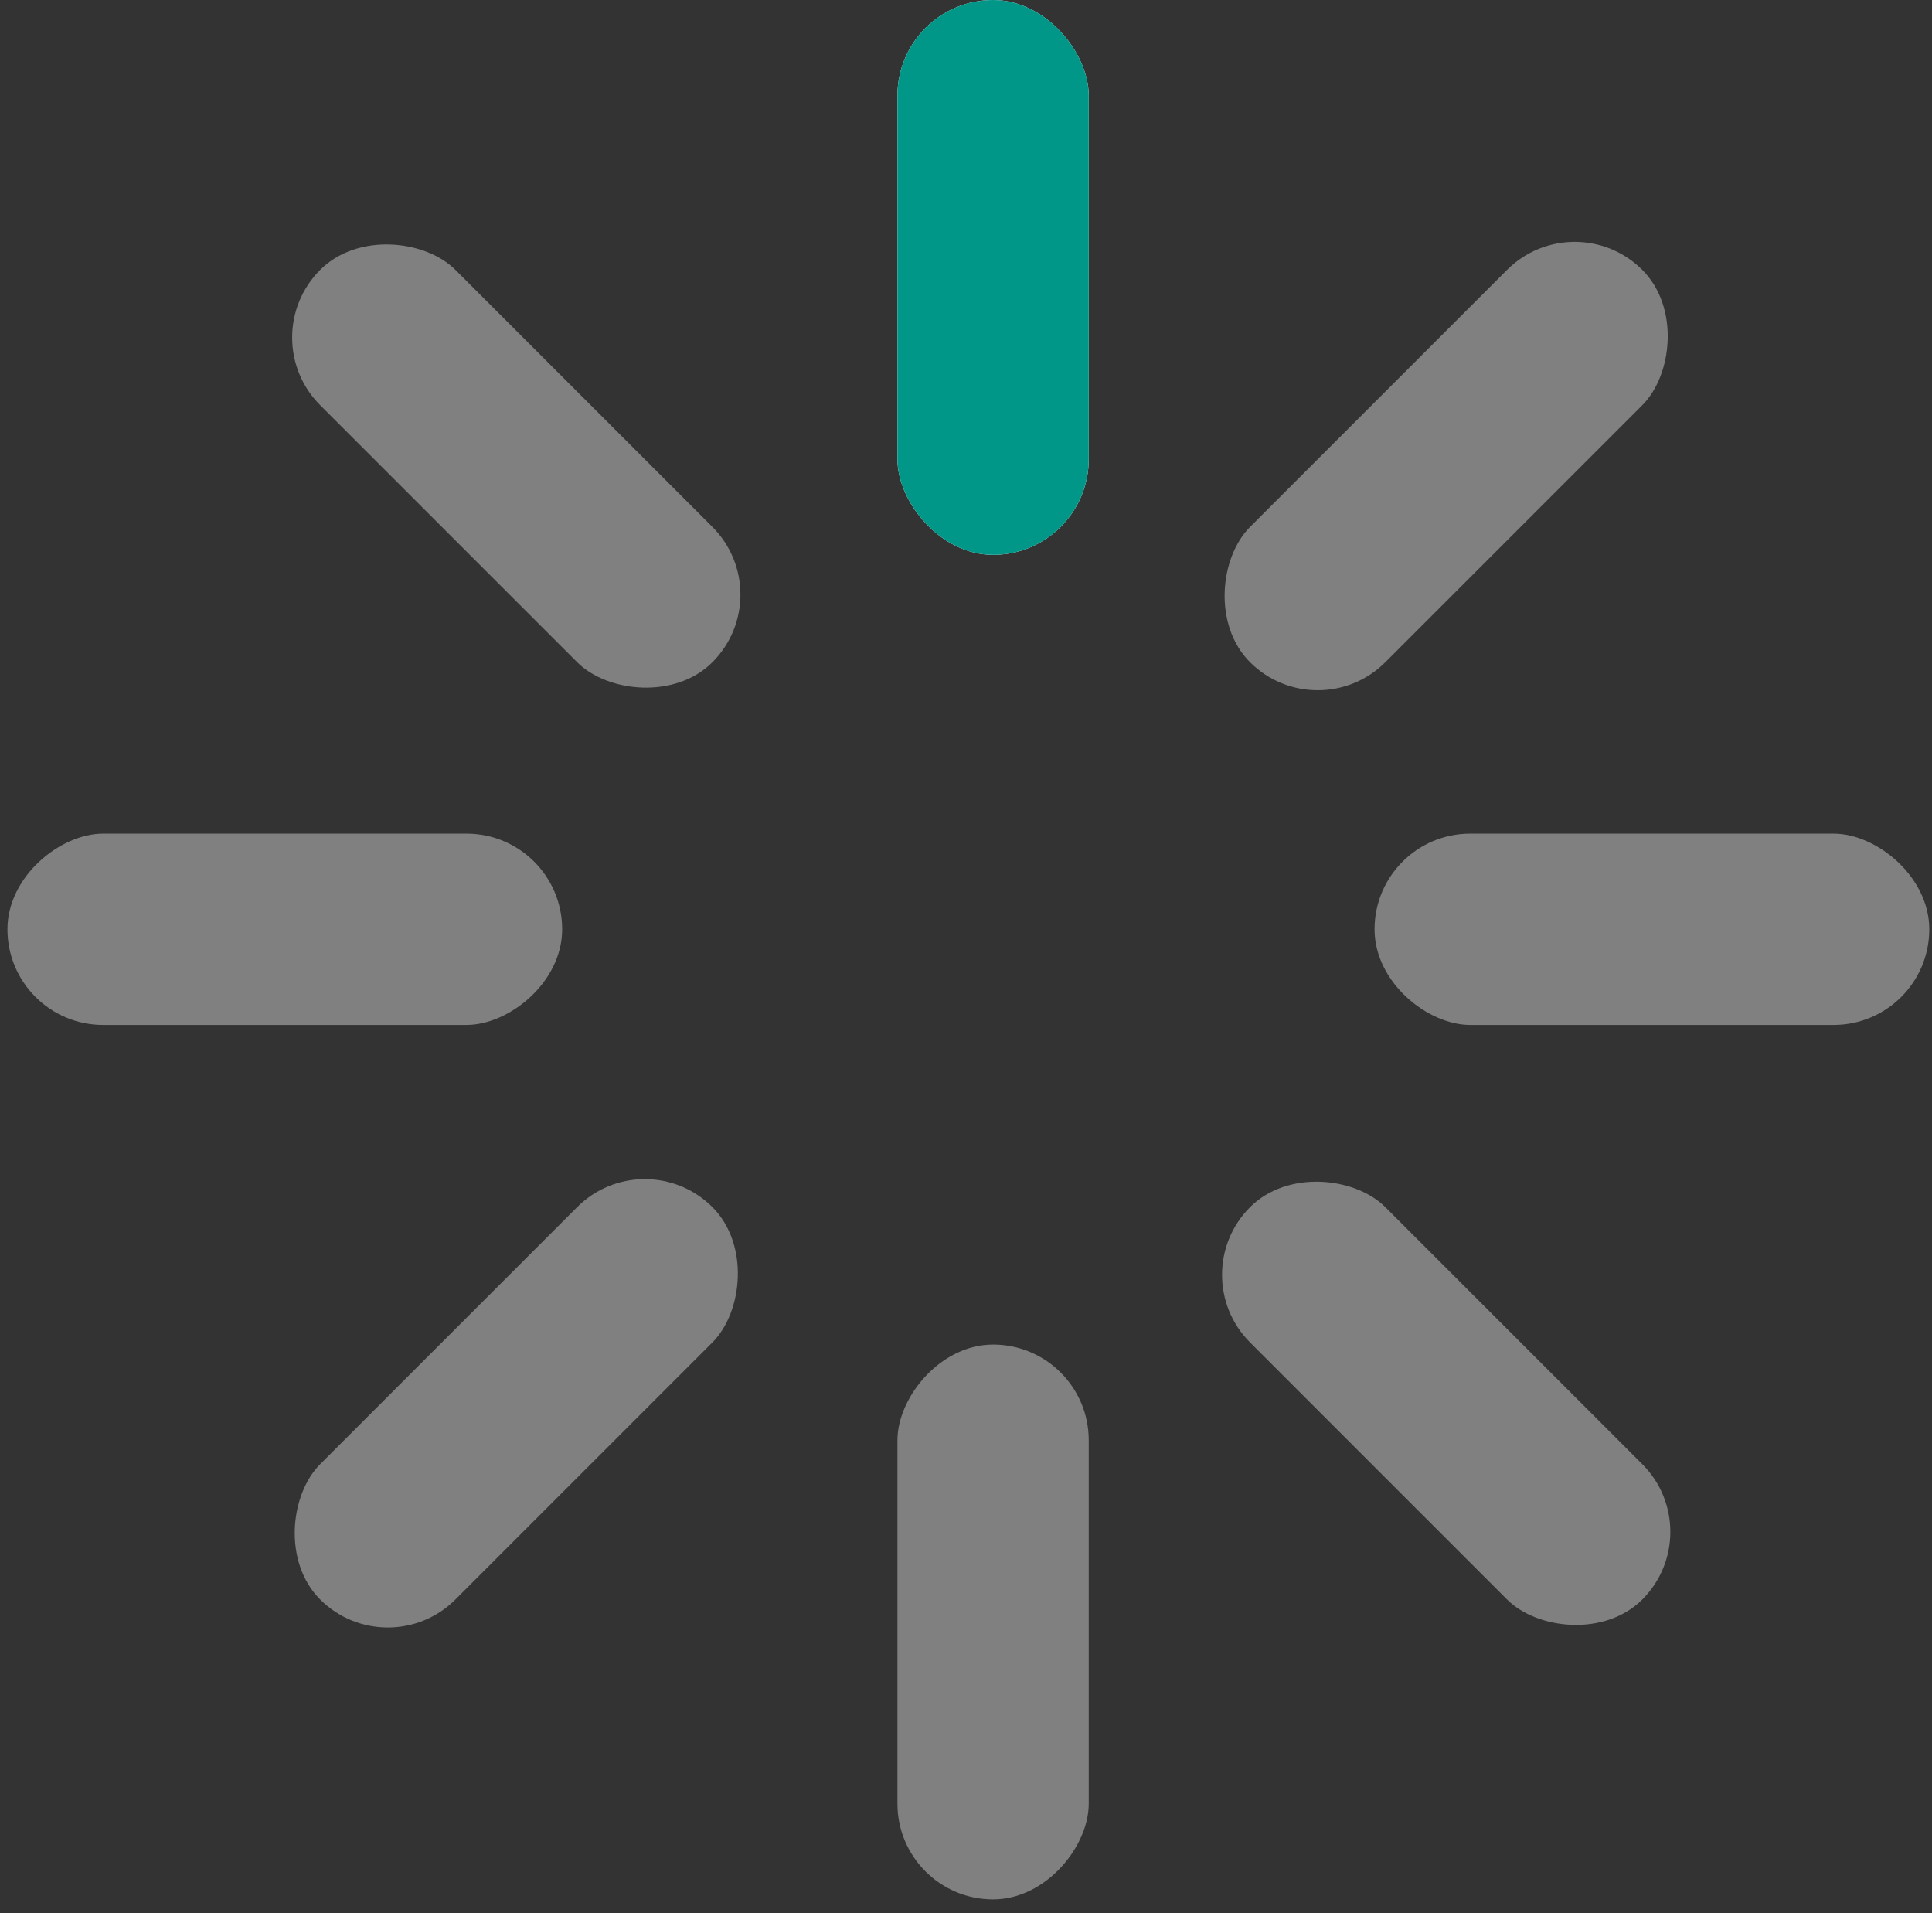 <svg width="101" height="100" viewBox="0 0 101 100" fill="none" xmlns="http://www.w3.org/2000/svg">
<rect x="0" y="0" width="101" height="100" fill="#333333" stroke="none"/>
<rect x="46.916" width="10" height="29" rx="5" fill="white"/>
<rect width="10" height="29" rx="5" transform="matrix(1 0 0 -1 46.916 99.279)" fill="#808080"/>
<rect x="82.32" y="10.571" width="10" height="29" rx="5" transform="rotate(45 82.32 10.571)" fill="#808080"/>
<rect x="13.202" y="17.642" width="10" height="29" rx="5" transform="rotate(-45 13.202 17.642)" fill="#808080"/>
<rect x="20.273" y="87.138" width="10" height="29" rx="5" transform="rotate(-135 20.273 87.138)" fill="#808080"/>
<rect x="89.392" y="80.067" width="10" height="29" rx="5" transform="rotate(135 89.392 80.067)" fill="#808080"/>
<rect width="10" height="29" rx="5" transform="matrix(4.37114e-08 -1 -1 -4.37114e-08 100.858 53.573)" fill="#808080"/>
<rect x="0.389" y="53.573" width="10" height="29" rx="5" transform="rotate(-90 0.389 53.573)" fill="#808080"/>
<rect x="46.916" width="10" height="29" rx="5" fill="#009688"/>
</svg>
